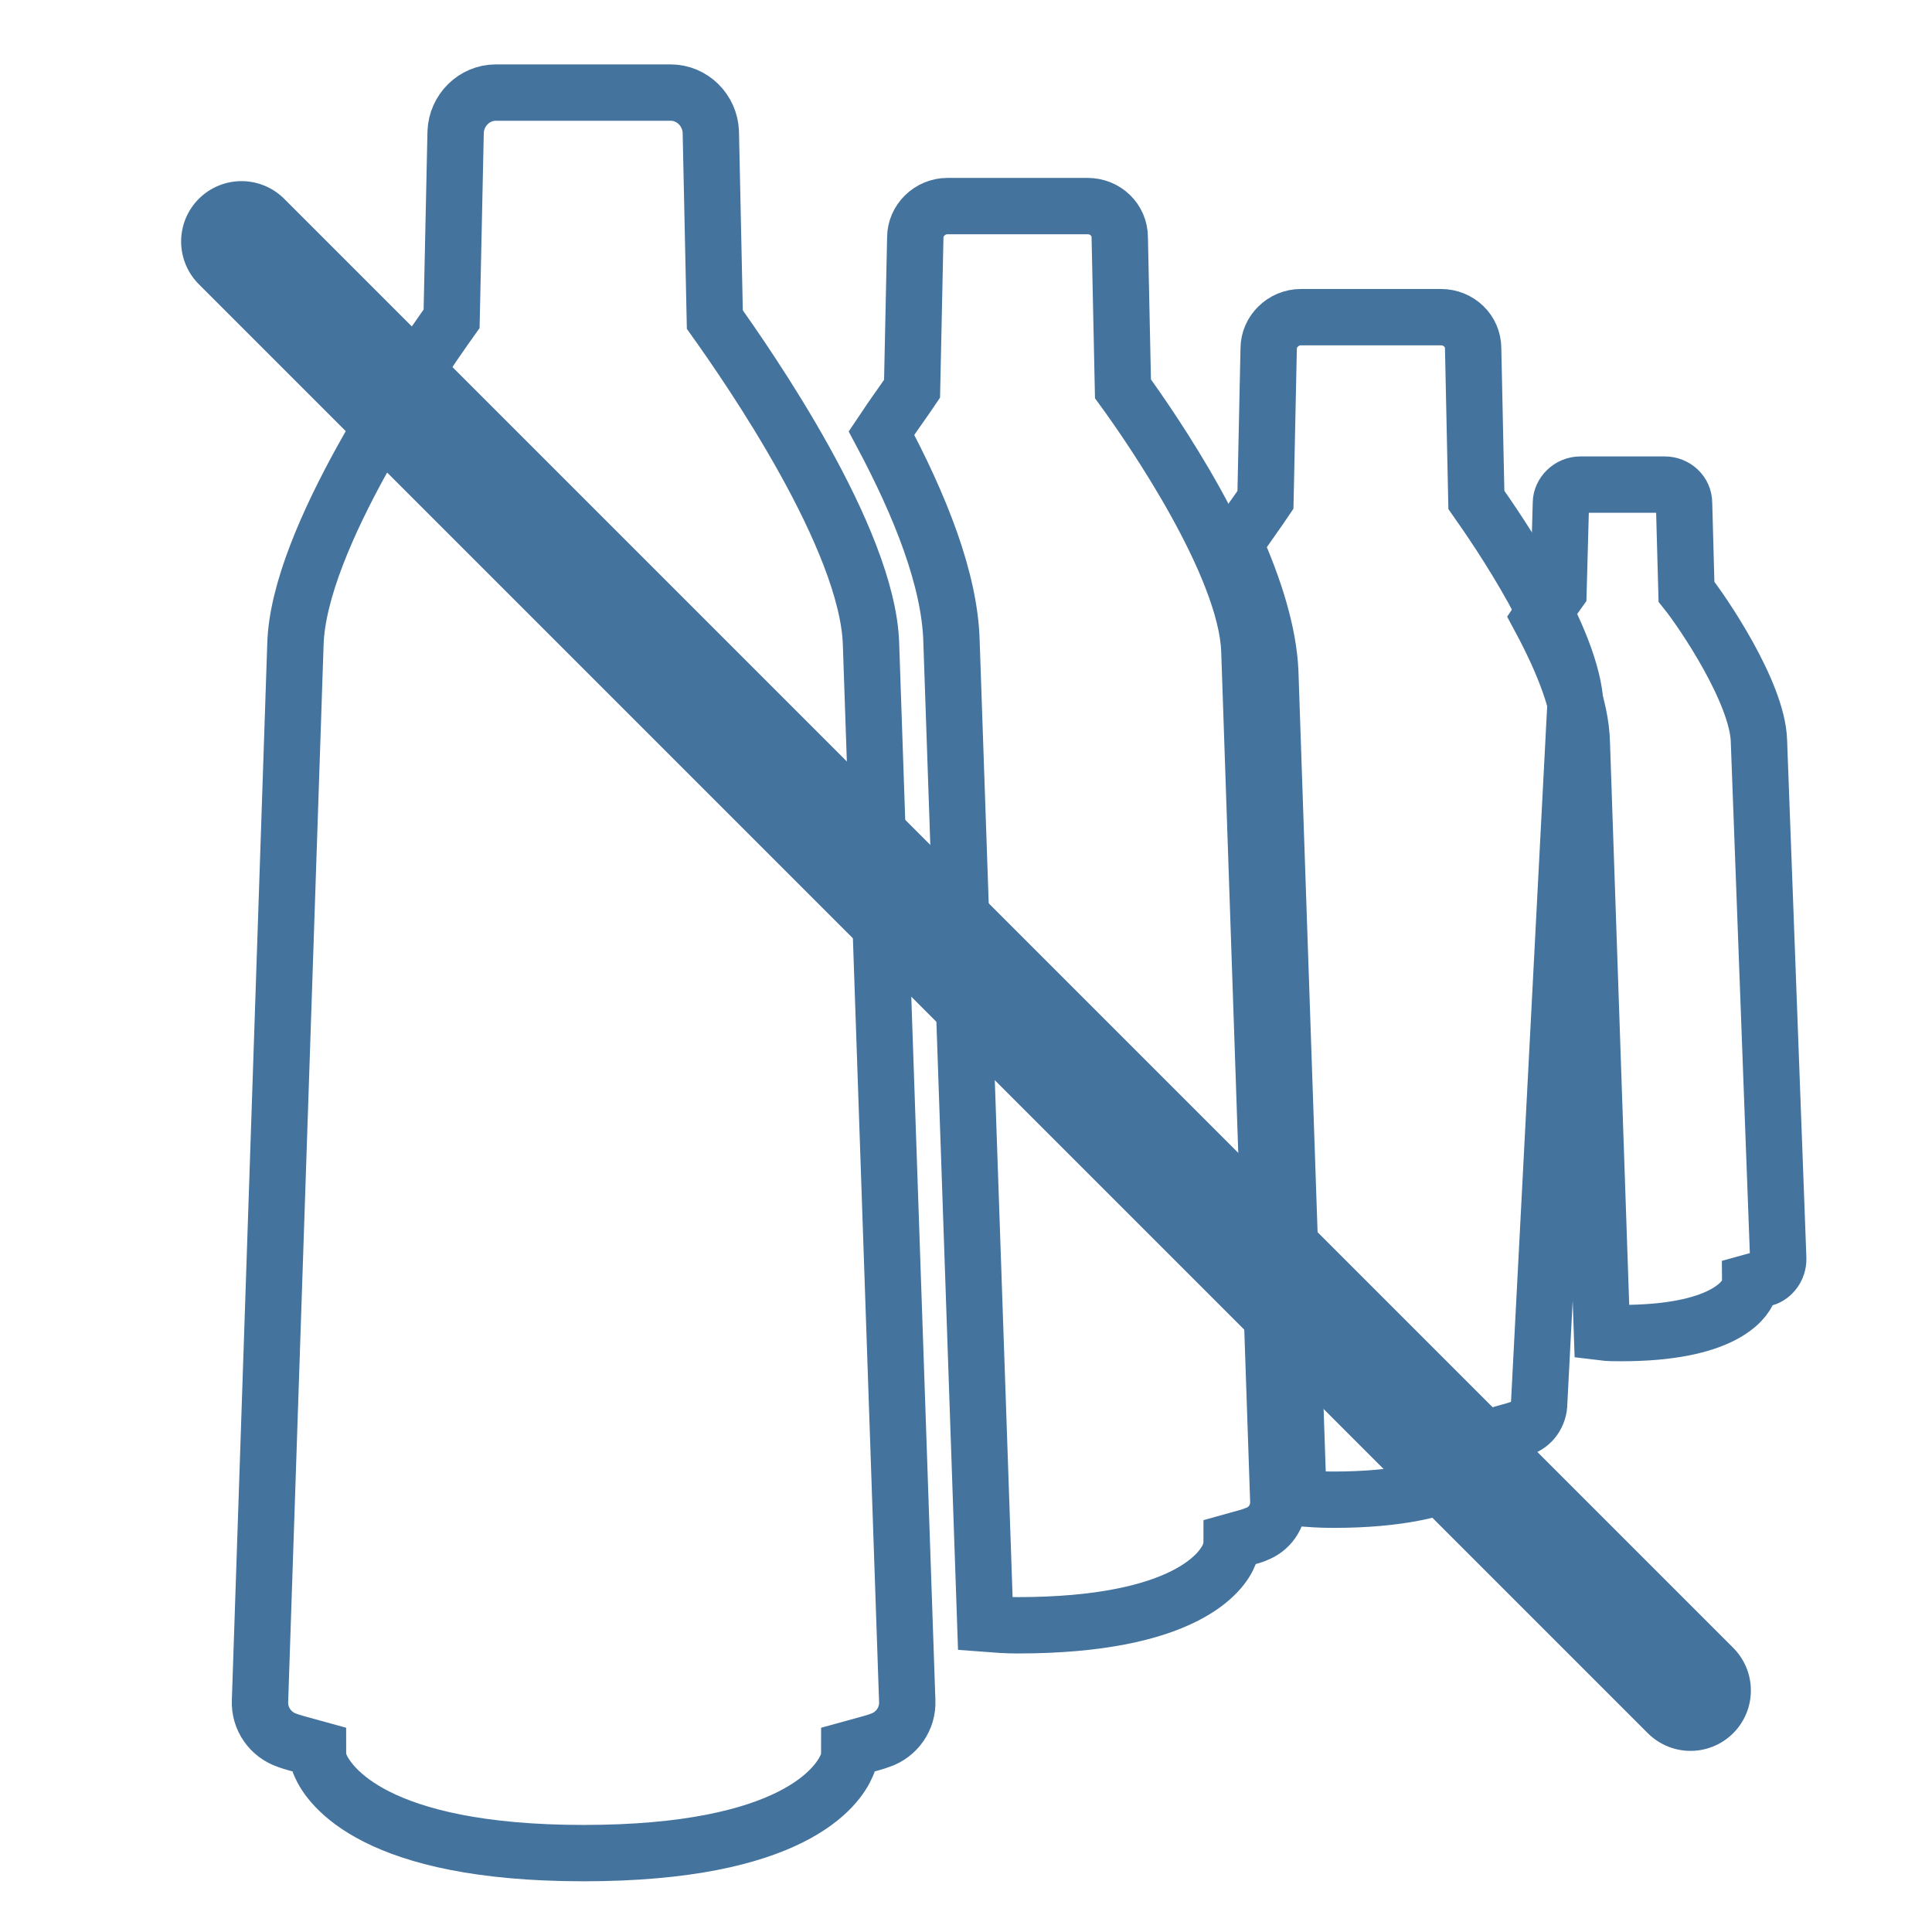 <svg viewBox="0 0 24 24" fill="none" xmlns="http://www.w3.org/2000/svg">
  <title>hue:pendant-devote-four-off</title>
  <desc>Four pendant lamps with outline and single diagonal cross-out indicator</desc>
  
  <!-- Lamp outlines in original blue -->
  <path d="M10.82,8C10.78,6.69,9.3,4.56,8.88,3.97L8.83,1.64C8.82,1.37,8.6,1.15,8.33,1.15H6.16c-0.27,0-0.49,0.22-0.50,0.49L5.61,3.96C5.19,4.55,3.71,6.69,3.67,8L3.23,21.13c-0.01,0.22,0.13,0.42,0.34,0.49c0.02,0.01,0.16,0.05,0.38,0.11c0,0.07,0,0.14,0.03,0.2c0.11,0.25,0.67,1.09,3.27,1.09s3.16-0.83,3.27-1.09c0.03-0.06,0.03-0.13,0.03-0.20c0.22-0.06,0.36-0.1,0.38-0.11c0.21-0.07,0.35-0.27,0.34-0.49L10.82,8z" 
        stroke="#44739e" stroke-width="0.7"/>
  
  <path d="M19.57,8.77c-0.03-0.83-0.97-2.19-1.23-2.56l-0.04-1.88c0-0.22-0.18-0.39-0.40-0.39h-1.74c-0.22,0-0.40,0.18-0.40,0.39l-0.04,1.88c-0.08,0.12-0.22,0.31-0.38,0.55c0.24,0.54,0.42,1.1,0.44,1.59v0l0.35,10.26c0.14,0.01,0.27,0.02,0.43,0.02c1.65,0,2.01-0.53,2.08-0.69c0.02-0.04,0.02-0.08,0.02-0.13c0.14-0.04,0.23-0.06,0.24-0.07c0.13-0.04,0.22-0.17,0.22-0.31L19.57,8.77z" 
        stroke="#44739e" stroke-width="0.7"/>
  
  <path d="M15.52,8.08c-0.04-1.06-1.22-2.77-1.57-3.25l-0.04-1.88c0-0.22-0.18-0.39-0.40-0.39h-1.74c-0.22,0-0.40,0.18-0.40,0.39l-0.04,1.88c-0.08,0.12-0.22,0.31-0.38,0.55c0.48,0.90,0.85,1.82,0.87,2.59l0.42,12.2c0.13,0.01,0.26,0.02,0.40,0.02c2.09,0,2.55-0.67,2.63-0.88c0.02-0.05,0.03-0.11,0.03-0.16c0.18-0.05,0.29-0.08,0.30-0.09c0.17-0.06,0.28-0.22,0.28-0.40L15.52,8.08z" 
        stroke="#44739e" stroke-width="0.7"/>
  
  <path d="M21.85,9.2c-0.02-0.6-0.7-1.6-0.9-1.85l-0.03-1.1c0-0.13-0.11-0.23-0.24-0.23h-1.05c-0.13,0-0.24,0.11-0.24,0.23l-0.03,1.1c-0.05,0.07-0.13,0.18-0.23,0.33c0.29,0.54,0.51,1.09,0.52,1.55l0.25,7.32c0.08,0.01,0.16,0.01,0.24,0.01c1.25,0,1.53-0.4,1.58-0.53c0.01-0.03,0.02-0.07,0.02-0.10c0.11-0.03,0.17-0.05,0.18-0.05c0.1-0.03,0.17-0.13,0.17-0.24L21.85,9.2z" 
        stroke="#44739e" stroke-width="0.7"/>
  
  <!-- Single diagonal cross-out from top-left to bottom-right -->
  <line x1="3" y1="3" x2="21" y2="21" stroke="#44739e" stroke-width="1.5" stroke-linecap="round"/>
</svg>